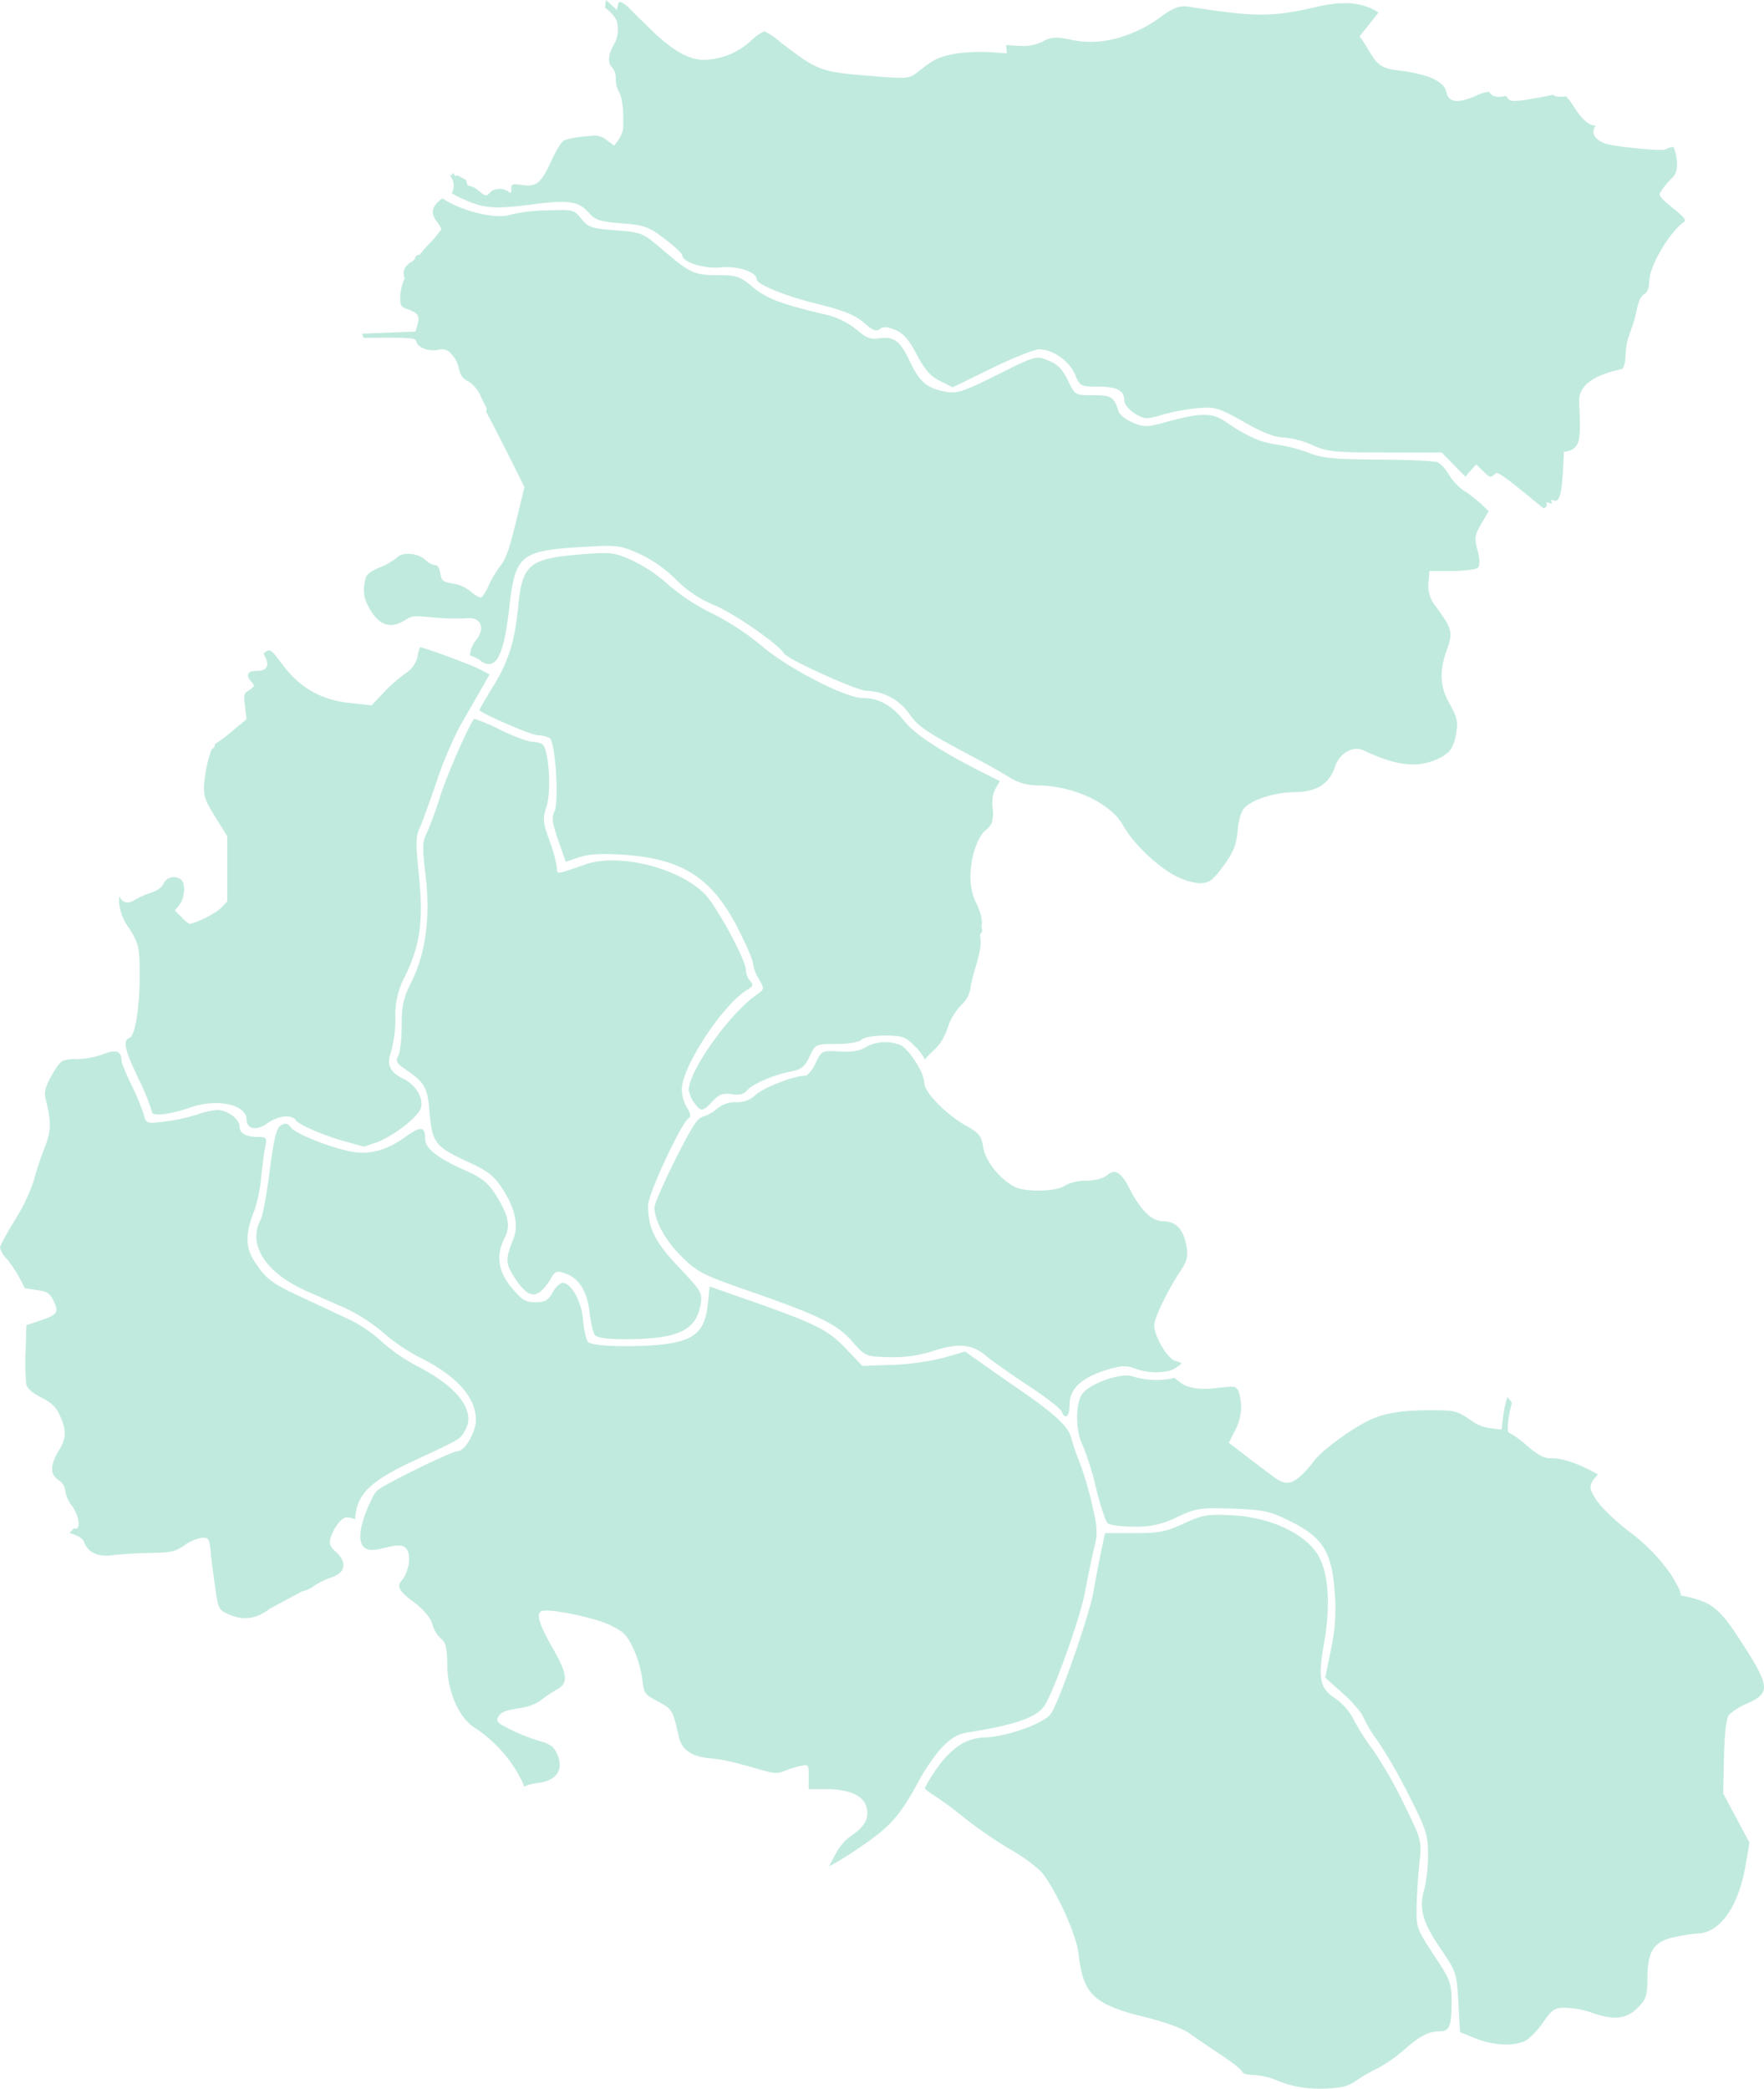 <svg viewBox="0 0 417.74 494.61" xmlns="http://www.w3.org/2000/svg" xmlns:xlink="http://www.w3.org/1999/xlink" xml:space="preserve" fill="#C1EADF">
	<path data-tip="محلات" id="IR-2812" d="M326,489.83a36.53,36.53,0,0,0,6.4-4.39c3.69-3.31,5.9-4.48,8.42-4.48s2.93-1.25,2.93-7.15c0-4.24-.34-5.14-4.19-10.92-4-6.09-4.2-6.5-4.09-11.51.07-2.86.37-7.54.68-10.41.11-.93.19-1.7.23-2.39.18-3.1-.48-4.5-4-11.65a100.29,100.29,0,0,0-7.24-12.63,53.47,53.47,0,0,1-4.56-7.14,14.18,14.18,0,0,0-4.22-4.94c-3.78-2.37-4.3-4.72-2.83-13,1.77-9.95,1-18-2.05-22-3.6-4.71-11.34-8-19.56-8.45-6-.3-7.13-.11-11.59,1.95-4.21,1.94-5.95,2.28-11.8,2.28h-6.86l-.92,4.39c-.51,2.42-1.33,6.74-1.83,9.59-1,5.61-8.08,25.94-10.06,28.76-1.66,2.37-10.73,5.56-16.07,5.65a11.35,11.35,0,0,0-7,2.91,21.23,21.23,0,0,0-3.77,4.19,33.06,33.06,0,0,0-3,4.82c0,.27,1,1.08,2.2,1.8a89.1,89.1,0,0,1,7.22,5.35,106.63,106.63,0,0,0,10.67,7.34,39.87,39.87,0,0,1,7.36,5.26c3.35,3.83,8.43,14.89,8.93,19.45.06.53.12,1,.19,1.52,0,.27.08.51.12.76,1.26,7.89,4.29,10.09,15.89,12.9,4.08,1,8.57,2.64,10,3.68s4.82,3.36,7.57,5.17,5,3.62,5,4,1.22.73,2.71.73a18.5,18.5,0,0,1,6.2,1.58,26,26,0,0,0,9.76,1.68,29,29,0,0,0,3.59-.21,9.24,9.24,0,0,0,4.21-1.34A41.6,41.6,0,0,1,326,489.83Z" currentItem="false">
	</path>
	<path data-tip="فراهان" id="IR-2811" d="M95.12,242.78c0,3.12-.36,6.35-.81,7.18-.65,1.22-.4,1.78,1.3,2.94,5.06,3.47,5.62,4.44,6.13,10.57.6,7.1,1.36,8.07,9.12,11.65,4.82,2.23,6.21,3.32,8.21,6.48,3,4.7,3.79,8.62,2.46,11.87-1.88,4.61-1.83,5.77.38,9.11,3.5,5.3,5.55,5.21,8.86-.38.74-1.23,1.27-1.35,3.12-.69q4.88,1.74,5.72,9.2c.27,2.41.85,4.83,1.28,5.38h0c.52.66,3,1,7.28,1,12.34-.07,16.61-2,17.72-8.12.51-2.82.29-3.21-5.07-8.87-5.72-6-7.34-9.29-7.34-14.76,0-2.62,7.88-19.52,9.6-20.58.6-.37.48-1.14-.37-2.44a9.25,9.25,0,0,1-1.25-4.34c0-5.41,9.83-20.32,15.62-23.71,1.26-.73,1.38-1.11.57-2a4.29,4.29,0,0,1-1-2.56c0-2.4-7.07-15.44-9.84-18.15-6.34-6.2-20.38-9.63-28.19-6.89-6.87,2.41-6.73,2.4-6.73.79a31.87,31.87,0,0,0-1.76-6.4c-1.58-4.41-1.65-5.22-.7-8.11,1.21-3.66.51-13.76-1-14.75a5.83,5.83,0,0,0-2.54-.6c-.89,0-4.27-1.28-7.5-2.83a40.07,40.07,0,0,0-6.09-2.6c-1.21,1.35-6.27,12.9-8,18.18a84.89,84.89,0,0,1-3.29,9c-1,1.85-1,3.5-.22,10,1.16,9.86,0,18.45-3.37,25.14C95.53,236.3,95.12,238.11,95.12,242.78Z" currentItem="false">
	</path>
	<path data-tip="زرندیه" id="IR-2808" d="M393.1,45.79l0-.08a17.3,17.3,0,0,1,2.79-3.49c1.05-.86,1.45-2.54,1.19-4.52a11.72,11.72,0,0,0-.77-2.92,4.79,4.79,0,0,0-1.88.58c-.51.32-4.84,0-8.6-.44-.7-.08-1.38-.16-2-.25a27.31,27.31,0,0,1-3.44-.61c-2.78-.92-3.74-2.59-2.53-4.26l-.62-.15q-2-.43-4.43-4.24c-.43-.66-.8-1.21-1.16-1.67l0,0-.41-.5-.39-.43c-1.83.2-2.66.08-3-.37l-.12,0c-1.24.28-3,.63-4.83.94-3.94.67-5.32.68-5.73,0-.09-.14-.21-.26-.31-.39s-.2-.18-.31-.28c-2,.48-3.28.16-3.93-1a9.53,9.53,0,0,0-2.69.78c-4.61,2.1-6.89,1.87-7.41-.72-.31-1.56-1.92-2.82-4.71-3.74l-.47-.14a32.57,32.57,0,0,0-5.52-1.12c-4.9-.63-5.45-1-8.25-5.79a21.86,21.86,0,0,0-1.52-2.27L322,8.6l4.47-5.66a14.47,14.47,0,0,0-8.2-2.17H318c-.58,0-1.17,0-1.78.1l-.68.09c-.47.05-.94.11-1.43.19-.73.12-1.47.28-2.25.46-10.23,2.4-14.52,2.44-29.21.15l-.75-.12c-2-.32-3.09-.18-5.3,1.19-.43.26-.91.58-1.45,1-.29.19-.59.4-.91.63a31.13,31.13,0,0,1-8.8,4.32c-.85.26-1.7.48-2.55.65a22.23,22.23,0,0,1-8.86.06c-4-.83-5-.78-7.2.37a9.67,9.67,0,0,1-5.16,1c-.87,0-1.86-.08-3.06-.19l-.37,0,.06.37a1.11,1.11,0,0,1,0,.19c0,.16.05.33.07.51a1,1,0,0,1,0,.17c0,.22.06.45.09.7-.81,0-1.75-.08-2.88-.18a41.47,41.47,0,0,0-9.4.3c-3.94.74-5,1.26-9.07,4.49-1.75,1.39-2.45,1.44-10.52.79-12.43-1-12.82-1.16-21.86-8.1A16.8,16.8,0,0,0,181,7.4a11.75,11.75,0,0,0-3.19,2.26,16.83,16.83,0,0,1-11.11,4.51c-3.83,0-8-2.51-13.78-8.37-1.06-1-2.18-2.09-3.36-3.32l-.66-.68C147.44.5,146.74.22,146.45.73a6.6,6.6,0,0,0-.33,1.66L146,2.28c-.68-.66-1.62-1.51-2.52-2.28V0c-.07.53-.13,1.17-.19,1.87a9,9,0,0,1,2.61,2.72,5,5,0,0,1,.38,1.89,6.63,6.63,0,0,1-.64,3.57c-.1.21-.2.42-.32.63C144,12.88,143.86,15.05,145,16a4.09,4.09,0,0,1,.83,2.71,6.46,6.46,0,0,0,.77,3.12c.53.77.9,2.92,1,5.48,0,.89,0,1.84,0,2.8a6.38,6.38,0,0,1-1.15,3l-1,1.38-1.73-1.28-.15-.11a4.38,4.38,0,0,0-3.58-.93c-.48,0-1,.08-1.7.15a19.9,19.9,0,0,0-4.73.92c-.56.29-1.85,2.35-2.86,4.57-2.53,5.54-3.62,6.48-7,6l-.69-.09c-1.42-.17-1.82-.1-1.92.44a3.2,3.2,0,0,0,0,.59c0,1-.15,1.14-.67.62a3.69,3.69,0,0,0-3.55-.34v0s0,0-.08,0a1.72,1.72,0,0,0-.68.47l-.08.09c-.81.95-1.07.9-2.61-.39h0l-.19-.13a4.26,4.26,0,0,0-1.89-1,.77.77,0,0,1-.77-.77c0-.5-.39-.89-1.07-1.14-.38-.14-.82-.59-1.37-.63-.27.74-1-1.17-.69-.31-.46-.89-.17.95-.63.06,0,0-.16.37-.22.34a3.72,3.72,0,0,1,.4,4.14,25.72,25.72,0,0,0,3.38,1.69c4.52,1.94,7,2.08,16.06.91,8.18-1.07,10.68-.68,13,2,1.51,1.76,2.64,2.12,7.76,2.52,5.42.42,6.4.78,10.2,3.66,2.3,1.76,4.19,3.5,4.19,3.87,0,1.67,5.13,3.3,9.13,2.9s8.46,1.11,8.46,2.78c0,1.24,6.73,4,14.58,5.92,6.07,1.5,8.77,2.6,10.81,4.4s3,2.18,3.78,1.52,1.76-.59,3.66.19,3.26,2.31,5.1,5.83,3.25,5.14,5.52,6.26l3,1.49,9.19-4.49c5.06-2.47,10.16-4.49,11.33-4.49,3.2,0,7.14,2.78,8.47,6,1.14,2.73,1.32,2.82,5.46,2.82,4.48,0,6.2.94,6.2,3.37,0,.8,1.1,2.12,2.46,3,2.3,1.4,2.73,1.42,6.59.27a50.31,50.31,0,0,1,8.53-1.56c4.05-.31,4.9,0,10.77,3.31,4.37,2.5,7.3,3.65,9.29,3.65a20.42,20.42,0,0,1,6.82,1.78c3.52,1.6,5.18,1.78,17.3,1.8l13.4,0,3.91,4c.53.55,1.12,1.13,1.72,1.72a10,10,0,0,1,.66-.83l1.84-2.09,1.68,1.61c1.67,1.61,1.7,1.61,3,.48.7-.63,6.88,4.82,11.4,8.37h0a1.21,1.21,0,0,1,.35-.32.65.65,0,0,0,.25-.87c-.18-.28.11-.35.64-.14s.83.15.56-.28-.11-.54.38-.35c1.56.59,2.06-1.31,2.44-9.21,0-.75.07-1.39.1-2-.11-.15-.12-.25,0-.26,4-.54,4-2.68,3.63-11.11,0-.28,0-.56,0-.86a4.82,4.82,0,0,1,.6-2.62c2.13-3.84,9.18-4.83,9.58-5.08s.79-1.73.79-3.26a16.65,16.65,0,0,1,1.07-5.35,33.32,33.32,0,0,0,1.37-4.39c.11-.43.2-.85.27-1.22a10.68,10.68,0,0,1,.45-1.6,3.41,3.41,0,0,1,1.27-1.88c.67-.25,1.17-1.52,1.18-3,0-3.58,4.82-11.72,8.28-14.11C400.25,51.57,392.27,47.11,393.1,45.79Z" currentItem="false">
	</path>
	<path data-tip="اراک" id="IR-2802" d="M258.68,356.46a83.07,83.07,0,0,0-3-10.19,51.76,51.76,0,0,1-2-5.83c-.59-2.61-4-5.78-12.45-11.56-4-2.76-8.52-5.9-10-7L228.57,320l-5,1.45a61.7,61.7,0,0,1-12.17,1.7l-7.19.25-4-4.2c-4.22-4.44-7.16-5.87-24.48-11.92l-7.69-2.69-.45,4.37c-.57,5.5-2.59,7.79-7.88,8.92-5.63,1.21-19.45,1.1-20.45-.15-.44-.55-1-2.92-1.18-5.26-.4-4.3-2.57-8.34-4.7-8.74-.61-.12-1.72.87-2.47,2.2-1.11,2-1.89,2.4-4.15,2.4s-3.26-.58-5.63-3.48c-3.21-3.91-3.73-7.68-1.63-11.74,1.47-2.85.94-5.41-2.13-10.27-1.77-2.77-3.31-4-7.11-5.69-6.72-3-9.57-5.23-9.57-7.56,0-2.9-1.07-3-4.52-.53-4.36,3.16-8.41,4.35-12.48,3.68-4.94-.82-13.61-4.21-14.79-5.78-.79-1.05-1.33-1.16-2.4-.49s-1.67,3.21-2.64,10.77c-.69,5.45-1.65,10.63-2.12,11.51-3.18,6,1.15,12.67,11,17l9.19,4.06a41,41,0,0,1,8.84,5.74,44.76,44.76,0,0,0,8.4,5.74c8.85,4.33,13.53,9.49,13.53,14.93,0,2.8-2.61,7.32-4.25,7.34-1.41,0-17.48,7.87-19.11,9.34A6.63,6.63,0,0,0,88,355a30.78,30.78,0,0,0-2.11,5.3c-.67,2.37-.9,4.76.23,5.94,2.26,2.33,8.15-1.94,10.1.43,1.12,1.36.72,4.66-.54,6.75-.6,1-1.16,1.28-1.15,2.08,0,1,1.13,2.1,3.69,4,2.14,1.63,3.8,3.64,4.18,5.09a7.17,7.17,0,0,0,2.06,3.43c1.1.8,1.42,2.23,1.47,6.42.06,6.29,2.89,12.53,6.7,14.78a31.78,31.78,0,0,1,10.87,12.27c.13.28.24.55.34.82s.18.47.26.7a11.32,11.32,0,0,1,3.13-.83c4.8-.54,6.53-3.4,4.46-7.39-.67-1.31-1.72-2-4-2.6a45.61,45.61,0,0,1-6.69-2.64c-3.26-1.62-3.59-2-3-3.06s1.25-1.46,6-2.23a10.42,10.42,0,0,0,4.2-1.78,29.29,29.29,0,0,1,3.67-2.45c2.78-1.51,2.58-3.55-.92-9.69-3.28-5.73-4.07-8.35-2.68-8.88,1.76-.68,12.48,1.51,16.17,3.3,3.18,1.54,3.9,2.24,5.41,5.26a27.05,27.05,0,0,1,2.22,7.29c.47,3.79.49,3.81,3.79,5.58s3.44,1.86,4.88,8.26c.7,3.09,2.92,4.69,7.08,5.12,3.69.37,5.33.74,12.44,2.78,3.11.89,3.92.92,5.7.19a23.59,23.59,0,0,1,3.81-1.17c1.7-.3,1.74-.23,1.74,2.61v2.93h4.28c5,0,8.42,1.41,9.27,3.87.93,2.69,0,4.78-3.14,6.93-2.31,1.59-3.36,3-5.58,7.49,1.78-.95,3.61-2.05,5.55-3.34,8.56-5.66,10.8-8,15.24-16.05a47.9,47.9,0,0,1,5.42-8.2c2.17-2.49,4.22-3.76,6.44-4.1,11.19-1.74,16.54-3.58,18.34-6.33,2.29-3.5,8.48-20.84,9.6-26.88.61-3.3,1.56-7.89,2.11-10.2C260,363.25,259.9,361.77,258.68,356.46Z" currentItem="false">
	</path>
	<path data-tip="خمیجان" id="IR-2804" d="M103.36,185.13a93.7,93.7,0,0,1,5.56-13.19l4.87-8.49,2.15-3.77-2.57-1.33c-.24-.12-.61-.29-1.07-.49-3.42-1.46-12.12-4.63-12.82-4.63a9.31,9.31,0,0,0-.63,2.36,6.4,6.4,0,0,1-2.7,3.76,34.9,34.9,0,0,0-5.21,4.55L88,167l-5-.54C68.57,165,66.07,153.92,63.62,154a1.09,1.09,0,0,0-.72.34l-.48.42a.41.41,0,0,0,0,.09c1.56,2.52,1,4-1.61,4-2.27,0-2.72,1-1.21,2.68.77.85.73,1-.57,1.84s-1.38,1.07-1,3.93l.35,3-3.56,2.94a32.22,32.22,0,0,1-3.9,2.92,2.52,2.52,0,0,1-.16.72,6.36,6.36,0,0,1-.69.6,32.65,32.65,0,0,0-1.77,8.64c0,2.69.28,3.43,2.76,7.44L53.82,198v15.44L52.28,215c-1.23,1.29-6.11,3.72-7.45,3.72A8.43,8.43,0,0,1,43,217.16h0l-1.58-1.57,1.09-1.39c1.21-1.54,1.47-4.86.46-5.87a2.72,2.72,0,0,0-4.21.81c-.47,1-1.42,1.69-3.09,2.25a20,20,0,0,0-3.78,1.7c-1.57,1-2.78.76-3.63-.83l0-.08a8.14,8.14,0,0,0-.05,1.7,12.2,12.2,0,0,0,2.32,5.83c2.21,3.45,2.49,4.57,2.55,10.07a71.22,71.22,0,0,1-.62,10.67c-.39,2.67-.93,4.56-1.53,5.11a.78.78,0,0,1-.22.15c-.93.36-1.22,1.1-.73,2.91a20.75,20.75,0,0,0,.89,2.51c.49,1.2,1.13,2.64,2,4.41A53.47,53.47,0,0,1,36,263.28c0,1.11,4.28.61,9.1-1.07,6.34-2.2,13.29-.7,13.29,2.88,0,2.28,2.43,2.72,4.92.88s5.85-2.16,6.71-.77c.69,1.11,6.82,3.75,12,5.14h0c2.2.6,4,1.11,4.08,1.14s1.3-.38,2.8-.9c4.12-1.43,10.26-6.16,10.8-8.33.6-2.37-1.27-5.42-4.2-6.86-3.25-1.59-4-3.3-2.86-6.46a30.12,30.12,0,0,0,1-7.91,19,19,0,0,1,2.31-9.93c3.56-7.31,4.36-13.18,3.26-23.85-.79-7.67-.75-9.37.25-11.34C100,194.63,101.8,189.79,103.36,185.13Z" currentItem="false">
	</path>
	<path data-tip="شازند" id="IR-2810" d="M71.57,376.76a6.55,6.55,0,0,0,2.78-1.26,19,19,0,0,1,4.22-2.06c3.27-1.06,3.69-3.52,1-6a4.69,4.69,0,0,1-1.41-1.79,3.52,3.52,0,0,1,.3-2,10.13,10.13,0,0,1,2-3.39c1.18-1.18,1.54-1.24,3.66-.56a9.69,9.69,0,0,1,.12-1.46c.81-4.94,4.08-7.88,13.83-12.41,11.35-5.28,10.83-5,12.11-7.23,2.53-4.44-1.58-10-10.92-14.91a42.71,42.71,0,0,1-9-6.16,31.67,31.67,0,0,0-8-5.33L71.14,307c-6.83-3.17-8.23-4.25-11-8.54-2.09-3.29-2-6.66.16-12a35.89,35.89,0,0,0,1.55-7.68c.29-2.85.72-6.18,1-7.39.37-1.92.18-2.2-1.57-2.2q-4.53,0-4.53-2.44c0-1.77-2.9-3.95-5.27-3.95a19.78,19.78,0,0,0-4.92,1.13A44.47,44.47,0,0,1,39,265.54c-4.26.54-4.4.49-4.92-1.56a53.38,53.38,0,0,0-2.9-7c-.78-1.6-1.47-3.16-1.9-4.27a7.45,7.45,0,0,1-.49-1.48c0-1.12-.3-1.81-.88-2.12s-1.75-.22-3.33.44a20.05,20.05,0,0,1-5.17,1.15c-.47,0-.93.07-1.34.07a7.07,7.07,0,0,0-3.18.41l-.12.07-.16.1-.13.09-.15.13-.13.12-.15.16-.12.13-.15.2-.12.15c-.06.07-.11.16-.17.24l-.12.17-.19.29-.12.19-.23.38a.86.86,0,0,1-.1.16c-.11.2-.24.41-.37.63-1.56,2.67-2,4.19-1.57,5.79,1.4,5.57,1.35,7.53-.24,11.58A75.33,75.33,0,0,0,8,279.52a43.54,43.54,0,0,1-4.44,9.3C1.59,292,0,294.94,0,295.45a6,6,0,0,0,1.67,2.69A32.8,32.8,0,0,1,5.85,305l3.59.56c1.78.27,2.46.8,3.29,2.54,1.26,2.65.84,3.23-3.45,4.65l-.28.1-2.75.91-.19,6.34a52.07,52.07,0,0,0,.17,7.75c.22.9,1.53,2,3.56,3.05,2.47,1.25,3.47,2.22,4.41,4.28a15.14,15.14,0,0,1,.92,2.55c.5,2.05.11,3.6-1.25,5.81-2,3.33-2.06,5.58,0,6.91a3.36,3.36,0,0,1,1.58,2.49A8,8,0,0,0,17,356.49c1.9,2.58,2.21,6.11.47,5.37l-1,1.12c2,.54,3.1,1.22,3.46,2.18.93,2.46,3.35,3.55,6.76,3.07,1.66-.24,5.61-.48,8.78-.54,5.15-.1,6-.29,8.27-1.85a9.66,9.66,0,0,1,4.17-1.75c1.56,0,1.69.24,2,3.65.21,2,.71,5.82,1.1,8.48.68,4.61.82,4.9,2.85,5.86,3.59,1.72,6.74,1.34,10.07-1.21Z" currentItem="false">
	</path>
	<path data-tip="تفرش" id="IR-2803" d="M221.57,248.28q.45-.59,1-1.17a13.75,13.75,0,0,0,.77-1.26c1.38-2.54,1-3.24,2.62-5.75s2.44-2.38,3.38-4.5c.7-1.58.21-1.54,1.37-5.5.26-.89.61-2,1-3.63a14.76,14.76,0,0,0,.5-2.75c.1-1.73-.3-2.42,0-2.62.7-.47.18-1.37.25-1.75.41-2.2-1.08-5.14-1.5-6-2.65-5.85-.19-14.63,2.49-16.82a4.39,4.39,0,0,0,1.41-1.7,7.89,7.89,0,0,0,.21-3.45c-.17-3,0-3.66,1.73-6.43l-3.54-1.78c-10.33-5.18-16.56-9.23-19.09-12.43-3-3.77-6.06-5.47-9.87-5.47-4.13,0-18.14-7.27-24.11-12.51a62.62,62.62,0,0,0-11.59-7.55,47.48,47.48,0,0,1-10.29-6.74,35.73,35.73,0,0,0-8.31-5.65c-4.34-2-5.24-2.11-11.59-1.64-13,1-14.69,2.29-15.66,12.11-.84,8.55-2.24,13.09-5.88,19.07-1.83,3-3.32,5.59-3.32,5.73,0,.66,12.26,6,13.82,6a6.3,6.3,0,0,1,2.78.65c1.38.88,2.31,15.24,1.13,17.44-.68,1.28-.48,2.76.91,6.75l1.79,5.12,3.17-1.08c2.25-.76,5.33-.93,10.58-.58,13.78.92,20.81,5.41,26.89,17.18,2,3.91,3.67,7.72,3.67,8.46a10.16,10.16,0,0,0,1.4,3.75c1.38,2.36,1.37,2.43-.49,3.72-6.41,4.46-16.06,18-16.09,22.53a6.8,6.8,0,0,0,1.24,3h0c1.59,2.26,2.05,2.23,4.41-.29,1.54-1.64,2.47-2,4.49-1.66,1.73.28,2.88,0,3.59-.83,1.29-1.56,6.47-3.81,10.46-4.55,2.45-.46,3.27-1.11,4.41-3.52,1.39-2.94,1.43-3,6.34-3,2.88,0,5.36-.41,5.94-1s3-1,5.58-1c4,0,4.86.29,7,2.46a10.42,10.42,0,0,1,2.45,3.25A18.94,18.94,0,0,1,221.57,248.28Z" currentItem="false" class="">
	</path>
	<path data-tip="ساوه" id="IR-2809" d="M343.39,166.82c-2.41-4.21-2.61-7.74-.74-13,1.48-4.12,1.29-4.87-2.6-10.2a7.69,7.69,0,0,1-1.78-5.59l.24-2.83h5.35c2.95,0,5.71-.36,6.15-.8s.49-1.91-.1-4.09c-.78-2.91-.68-3.65.88-6.28l1.76-3-1.83-1.74a29.65,29.65,0,0,0-4-3.09,9.13,9.13,0,0,1-1.15-.9,13.78,13.78,0,0,1-2.4-2.84,8.75,8.75,0,0,0-2.66-3c-.68-.32-7-.61-14-.65-10.41-.06-13.46-.34-16.38-1.53a39,39,0,0,0-7.6-2c-4.15-.58-7-1.85-12.17-5.34-3.4-2.31-5.83-2.3-14.28,0-4.42,1.23-5.13,1.24-7.8.12-1.62-.67-3.14-1.87-3.39-2.66-1.07-3.44-1.68-3.83-6-3.83s-4.3,0-6-3.52c-1.25-2.61-2.46-3.83-4.63-4.7-2.91-1.16-3-1.13-12.13,3.4-8,4-9.6,4.51-12.16,4-4.42-.81-6.2-2.3-8.5-7.17s-3.76-6-7.34-5.47c-1.95.3-3.08-.15-5.29-2.08a18.4,18.4,0,0,0-7.9-3.68c-10.13-2.42-13.47-3.7-16.73-6.43-3-2.5-3.8-2.77-8.23-2.78-5.61,0-6.53-.44-13.12-6.06-4.67-4-4.92-4.08-11.08-4.55-5.67-.43-6.48-.7-8.09-2.72-1.73-2.17-2-2.24-8.23-2a39.16,39.16,0,0,0-8.53,1c-3.31,1.25-11.82-.88-16.15-3.85-2.57,1.78-2.93,3.5-1.27,5.61a5.74,5.74,0,0,1,1,1.71,27.3,27.3,0,0,1-3.29,3.88c-.66.71-1.27,1.42-1.84,2.14a1.12,1.12,0,0,0-.75.23c-.3.25-.25.56-.55.95a2.13,2.13,0,0,1-.73.56,4.45,4.45,0,0,0-1.51,1.51,2.81,2.81,0,0,0,0,2.36,11.54,11.54,0,0,0-1.06,4.28c0,2.2.09,2.41,1.66,3,2.56.88,3,1.57,2.45,3.58l-.49,1.73L85.78,79a8,8,0,0,0,.29,1c11.88-.11,12.3,0,12.53.91.38,1.42,2.9,2.37,5.16,1.94a2.78,2.78,0,0,1,3.14,1,6.67,6.67,0,0,1,1.61,2.78c.47,2.24,1,3,2.56,3.77a8.11,8.11,0,0,1,2.81,3.52l1.38,2.82-.16.69c3.2,6.08,7.19,14,7.7,15.09l1.39,2.83-1.12,4.63c-2.45,10.17-3.1,12.13-4.68,14.14a24.89,24.89,0,0,0-2.67,4.48,9.26,9.26,0,0,1-1.67,2.8c-.33.21-1.41-.34-2.41-1.22a9.31,9.31,0,0,0-3.8-1.92,15.65,15.65,0,0,1-2.28-.48c-.92-.33-1.07-.82-1.31-2.11s-.63-1.86-1.27-1.86a4.85,4.85,0,0,1-2.33-1.32c-1.72-1.6-5.52-1.85-6.69-.44A16.16,16.16,0,0,1,90,134.32a11.83,11.83,0,0,0-2.65,1.44,2.63,2.63,0,0,0-.9,1.7,12.87,12.87,0,0,0-.29,2.29,7.6,7.6,0,0,0,1.26,4.12h0a.56.56,0,0,0,0,.08c2.32,4.16,5,5.06,8.48,2.89,1.55-1,2.21-1.06,5.28-.76l.3,0a58.23,58.23,0,0,0,9.46.29c3.11-.17,4,2.6,1.67,5.34a6.51,6.51,0,0,0-1.32,3.45,9.55,9.55,0,0,1,2.57,1.3,2.73,2.73,0,0,0,2,.74c2.25,0,3.68-4,4.69-12.9,1.46-13,2.52-13.91,17.65-14.81,8-.47,8.68-.39,13.25,1.66a30.93,30.93,0,0,1,8.57,6,26.8,26.8,0,0,0,9.13,6.12c4.65,1.95,15.15,9.21,16.52,11.44.88,1.43,17.29,8.85,19.56,8.85a12.85,12.85,0,0,1,10,5.31c2.08,3.06,4,4.4,14.46,9.93,2.77,1.46,6,3.24,8,4.43l1.38.83a12.26,12.26,0,0,0,6.39,1.89c8.57,0,17.58,4.19,20.5,9.47,2.27,4.12,7.72,9.41,12.27,11.9h0a15.75,15.75,0,0,0,5.65,1.79h.23a5.55,5.55,0,0,0,1.48-.16c1.28-.34,2.24-1.35,4.14-3.94,2.35-3.21,3.08-5,3.36-8.35.23-2.75.87-4.72,1.8-5.57,2.25-2,7.12-3.48,11.95-3.55,5-.07,8-2,9.34-6.07,1.05-3.16,4.29-5,6.78-3.78,7.39,3.5,12.31,4.17,16.82,2.29a10.45,10.45,0,0,0,3.11-1.79,4.66,4.66,0,0,0,.71-.83,9.34,9.34,0,0,0,1.24-3.86C345.34,171.05,345,169.7,343.39,166.82Z" currentItem="false" class="">
	</path>
	<path data-tip="دلیجان" id="IR-2807" d="M409.46,406a15.54,15.54,0,0,1,4.39-2.71c5.37-2.38,5.27-4-.88-13.61-5.59-8.78-7.42-10.34-13.7-11.67-.4-.08-.82-.18-1.24-.29,0-1-.72-2.28-2.31-4.91a43.62,43.62,0,0,0-9.52-9.9c-3.55-2.65-7.34-6.31-8.41-8.14-1.42-2.41-1.74-3.13.63-5.68-4.64-2.6-8.29-3.85-11.27-3.85-1.59,0-2.85-.67-5.61-3a20.23,20.23,0,0,0-4.13-3c-.7,0-.25-3.94.63-7.1l-.3-.4-.75-1a27.14,27.14,0,0,0-1,4.39l-.4,3.35-2.47-.3a10.61,10.61,0,0,1-3.87-1.27c-4.51-3.1-4.31-3-11.07-3s-10.88.77-14.55,2.66c-4.15,2.14-10.43,6.78-12.18,9-4.54,5.79-6.42,6.61-9.66,4.23h0c-1-.74-3.84-2.88-6.32-4.78L291,341.6l1.48-2.93a11.57,11.57,0,0,0,.74-9.51l-.67-.71c-2.09-.71-8.54,1.83-12.86-1a11.92,11.92,0,0,1-1.5-1.24,18.76,18.76,0,0,1-9.95-.33c-2.62-1-10.25,1.68-12,4.22-1.59,2.28-1.54,8.79.11,12a67.59,67.59,0,0,1,3.18,10.1c1,4.16,2.26,7.95,2.73,8.42s3.26.85,6.21.85a20.7,20.7,0,0,0,10.27-2.27c4.61-2.13,5.45-2.26,13.19-2,7.42.28,8.82.58,13.65,3,7.63,3.77,9.79,7.19,10.48,16.61a45.44,45.44,0,0,1-.86,13.72l-1.38,6.68,4.16,3.71c2.29,2,4.49,4.61,4.9,5.71a31.82,31.82,0,0,0,3.4,5.6,122,122,0,0,1,7.27,12.66c4.05,7.95,4.58,9.4,4.62,13.71v.58a36.77,36.77,0,0,1-.9,8.25c-1.32,4.37-.36,7.79,3.91,14,3.67,5.36,3.79,5.74,4.18,12.62l.4,7.1,3.6,1.45h0c4,1.62,8.47,1.93,11.47.79,1.09-.41,3.1-2.39,4.48-4.39,2.22-3.23,2.85-3.64,5.47-3.63a22.1,22.1,0,0,1,6.16,1.16c5.16,1.86,8.18,1.55,10.85-1.11,2-2,2.34-2.93,2.34-6.84,0-5,.83-7.5,3.36-8.89a11,11,0,0,1,3.05-1.05l.09,0a40.51,40.51,0,0,1,5.2-.85c5.32,0,9.73-6.06,11.48-15.75l1-5.75-3.12-5.84-3.12-5.83.2-8.71C408.39,410.38,408.83,406.74,409.46,406Z" currentItem="false">
	</path>
	<path data-tip="آشتیان" id="2801" d="M278.34,322.21c-1.89-.53-5-5.79-5-8.48,0-1.67,3.17-8.21,6.19-12.76,1.63-2.46,1.89-3.57,1.43-6-.73-4-2.5-5.82-5.54-5.82-2.61,0-5.28-2.58-7.9-7.65-.17-.34-.34-.65-.51-1-1.4-2.44-2.56-3.37-3.78-2.92a3.31,3.31,0,0,0-1,.62c-.86.79-2.85,1.32-5,1.34a10.51,10.51,0,0,0-5.08,1.19c-1.86,1.41-9.38,1.58-11.89.26-3.5-1.83-6.9-6.1-7.41-9.32-.43-2.66-1-3.44-3.82-5-4.79-2.62-10.1-8-10.1-10.16a9.26,9.26,0,0,0-1.22-3.6c-1.19-2.27-3-4.68-4.31-5.38a9.41,9.41,0,0,0-8.44.43c-1.31.85-3.28,1.17-6.15,1-4.17-.26-4.23-.24-5.64,2.73-.79,1.65-1.9,3-2.48,3-2.62,0-9.48,2.63-11.68,4.48a6.3,6.3,0,0,1-4.68,1.8,6.57,6.57,0,0,0-4.52,1.54,9,9,0,0,1-3.06,1.77,3.57,3.57,0,0,0-1.91,1.4c-2.08,2.63-9.86,18.55-9.86,20.2,0,2.95,2.41,7.52,5.83,11,4.15,4.27,5.24,4.85,16.62,8.81,16.51,5.75,20.78,7.83,24.31,11.84,3.21,3.65,3.23,3.66,8.81,3.8a30.16,30.16,0,0,0,9.9-1.3c6.42-2.13,9.56-1.88,13.08,1,1.63,1.35,6.22,4.59,10.2,7.2s7.43,5.28,7.68,5.94h0c.83,2.16,1.89,1.25,1.89-1.64,0-3.67,2.76-6.29,8.53-8.1,3.54-1.12,4.77-1.19,6.94-.41a14.44,14.44,0,0,0,7.86.61,5.28,5.28,0,0,0,1.9-.84C280.13,322.75,280.13,322.71,278.34,322.21Z" currentItem="false">
	</path>
</svg>

